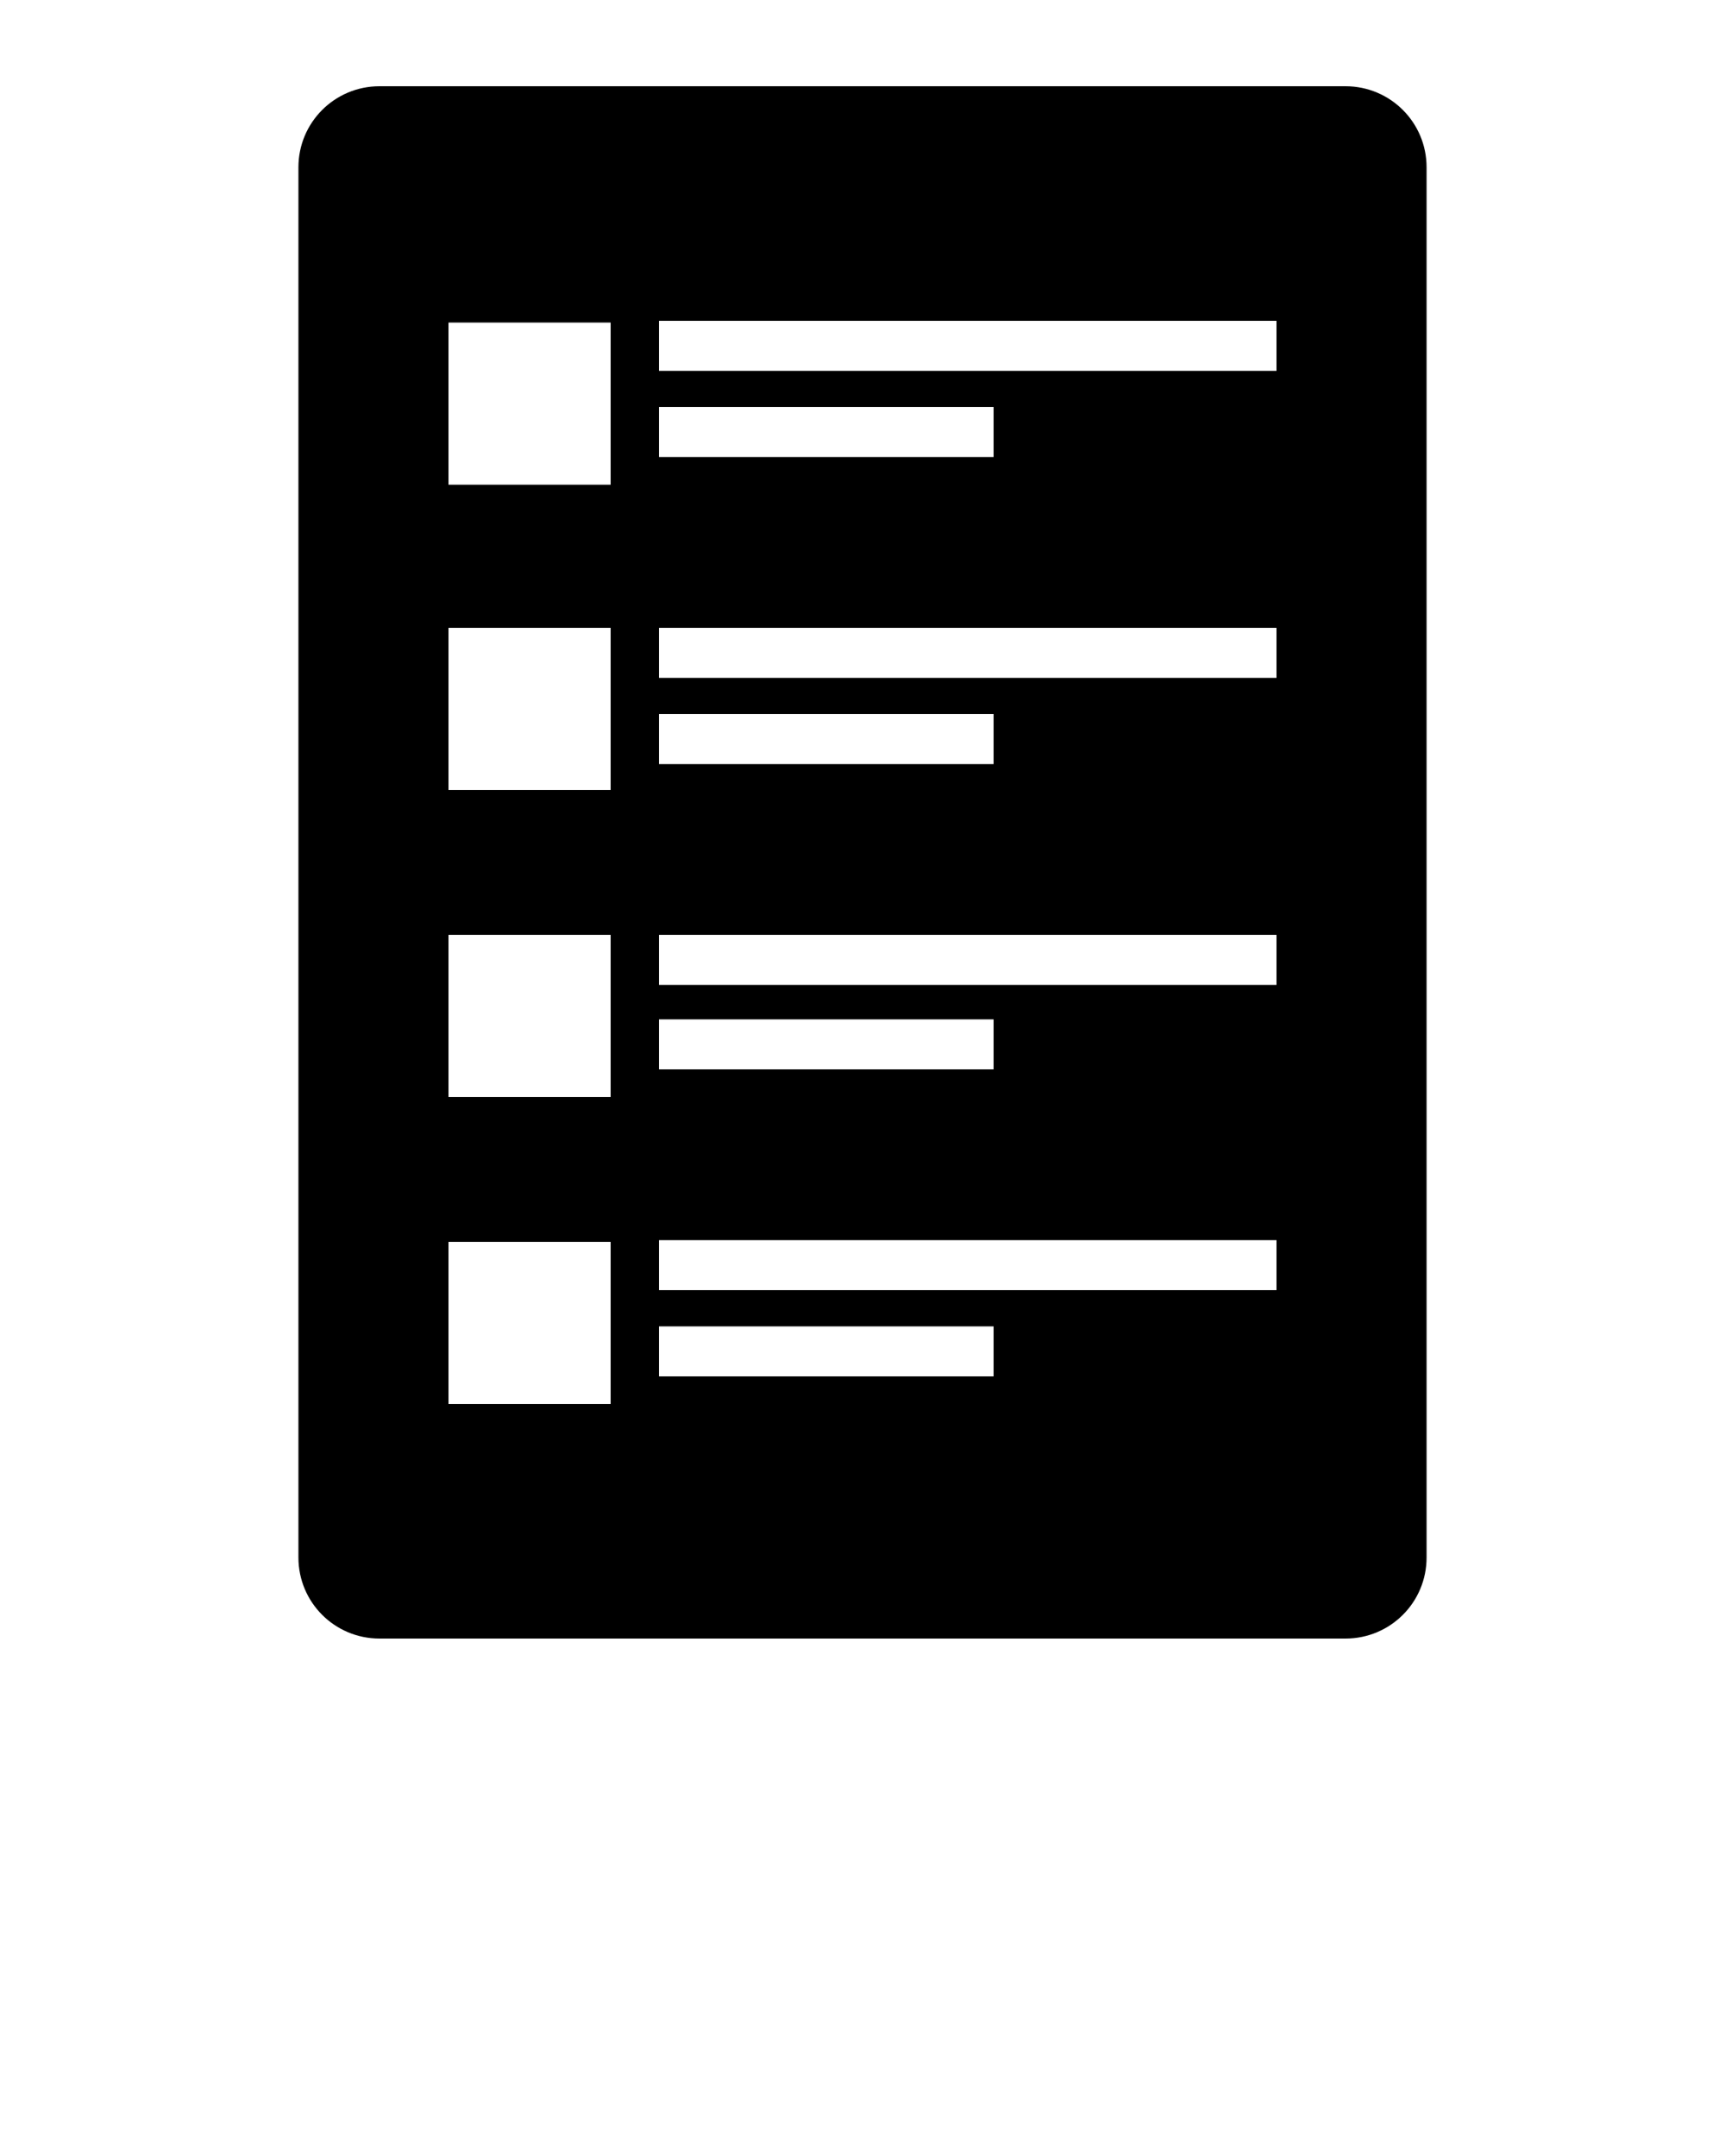 <?xml version="1.0" encoding="utf-8"?>
<!-- Generator: Adobe Illustrator 22.0.0, SVG Export Plug-In . SVG Version: 6.00 Build 0)  -->
<svg version="1.1" id="Слой_1" xmlns="http://www.w3.org/2000/svg" xmlns:xlink="http://www.w3.org/1999/xlink" x="0px" y="0px"
	 viewBox="0 0 100 125" style="enable-background:new 0 0 100 125;" xml:space="preserve">
<style type="text/css">
	.st0{fill:none;}
</style>
<g>
	<rect x="26" y="71.9" class="st0" width="9.4" height="9.4"/>
	<rect x="38.2" y="59.1" class="st0" width="19.4" height="2.9"/>
	<rect x="26" y="36.4" class="st0" width="9.4" height="9.4"/>
	<rect x="26" y="54.2" class="st0" width="9.4" height="9.4"/>
	<rect x="38.2" y="41.4" class="st0" width="19.4" height="2.9"/>
	<rect x="38.2" y="23.6" class="st0" width="19.4" height="2.9"/>
	<rect x="38.2" y="54.2" class="st0" width="35.8" height="2.9"/>
	<rect x="38.2" y="36.4" class="st0" width="35.8" height="2.9"/>
	<rect x="38.2" y="18.6" class="st0" width="35.8" height="2.9"/>
	<rect x="26" y="18.6" class="st0" width="9.4" height="9.4"/>
	<rect x="38.2" y="71.9" class="st0" width="35.8" height="2.9"/>
	<rect x="38.2" y="76.9" class="st0" width="19.4" height="2.9"/>
	<path d="M78,5H22c-2.6,0-4.7,2.1-4.7,4.7v80.6c0,2.6,2.1,4.7,4.7,4.7h56c2.6,0,4.7-2.1,4.7-4.7V9.7C82.7,7.1,80.6,5,78,5z
		 M38.2,23.6h19.4v2.9H38.2V23.6z M38.2,41.4h19.4v2.9H38.2V41.4z M38.2,59.1h19.4V62H38.2V59.1z M35.4,81.4H26v-9.4h9.4V81.4z
		 M35.4,63.6H26v-9.4h9.4V63.6z M35.4,45.8H26v-9.4h9.4V45.8z M35.4,28.1H26v-9.4h9.4V28.1z M57.6,79.8H38.2v-2.9h19.4V79.8z
		 M74,74.8H38.2v-2.9H74V74.8z M74,57.1H38.2v-2.9H74V57.1z M74,39.3H38.2v-2.9H74V39.3z M74,21.5H38.2v-2.9H74V21.5z"/>
</g>
</svg>
